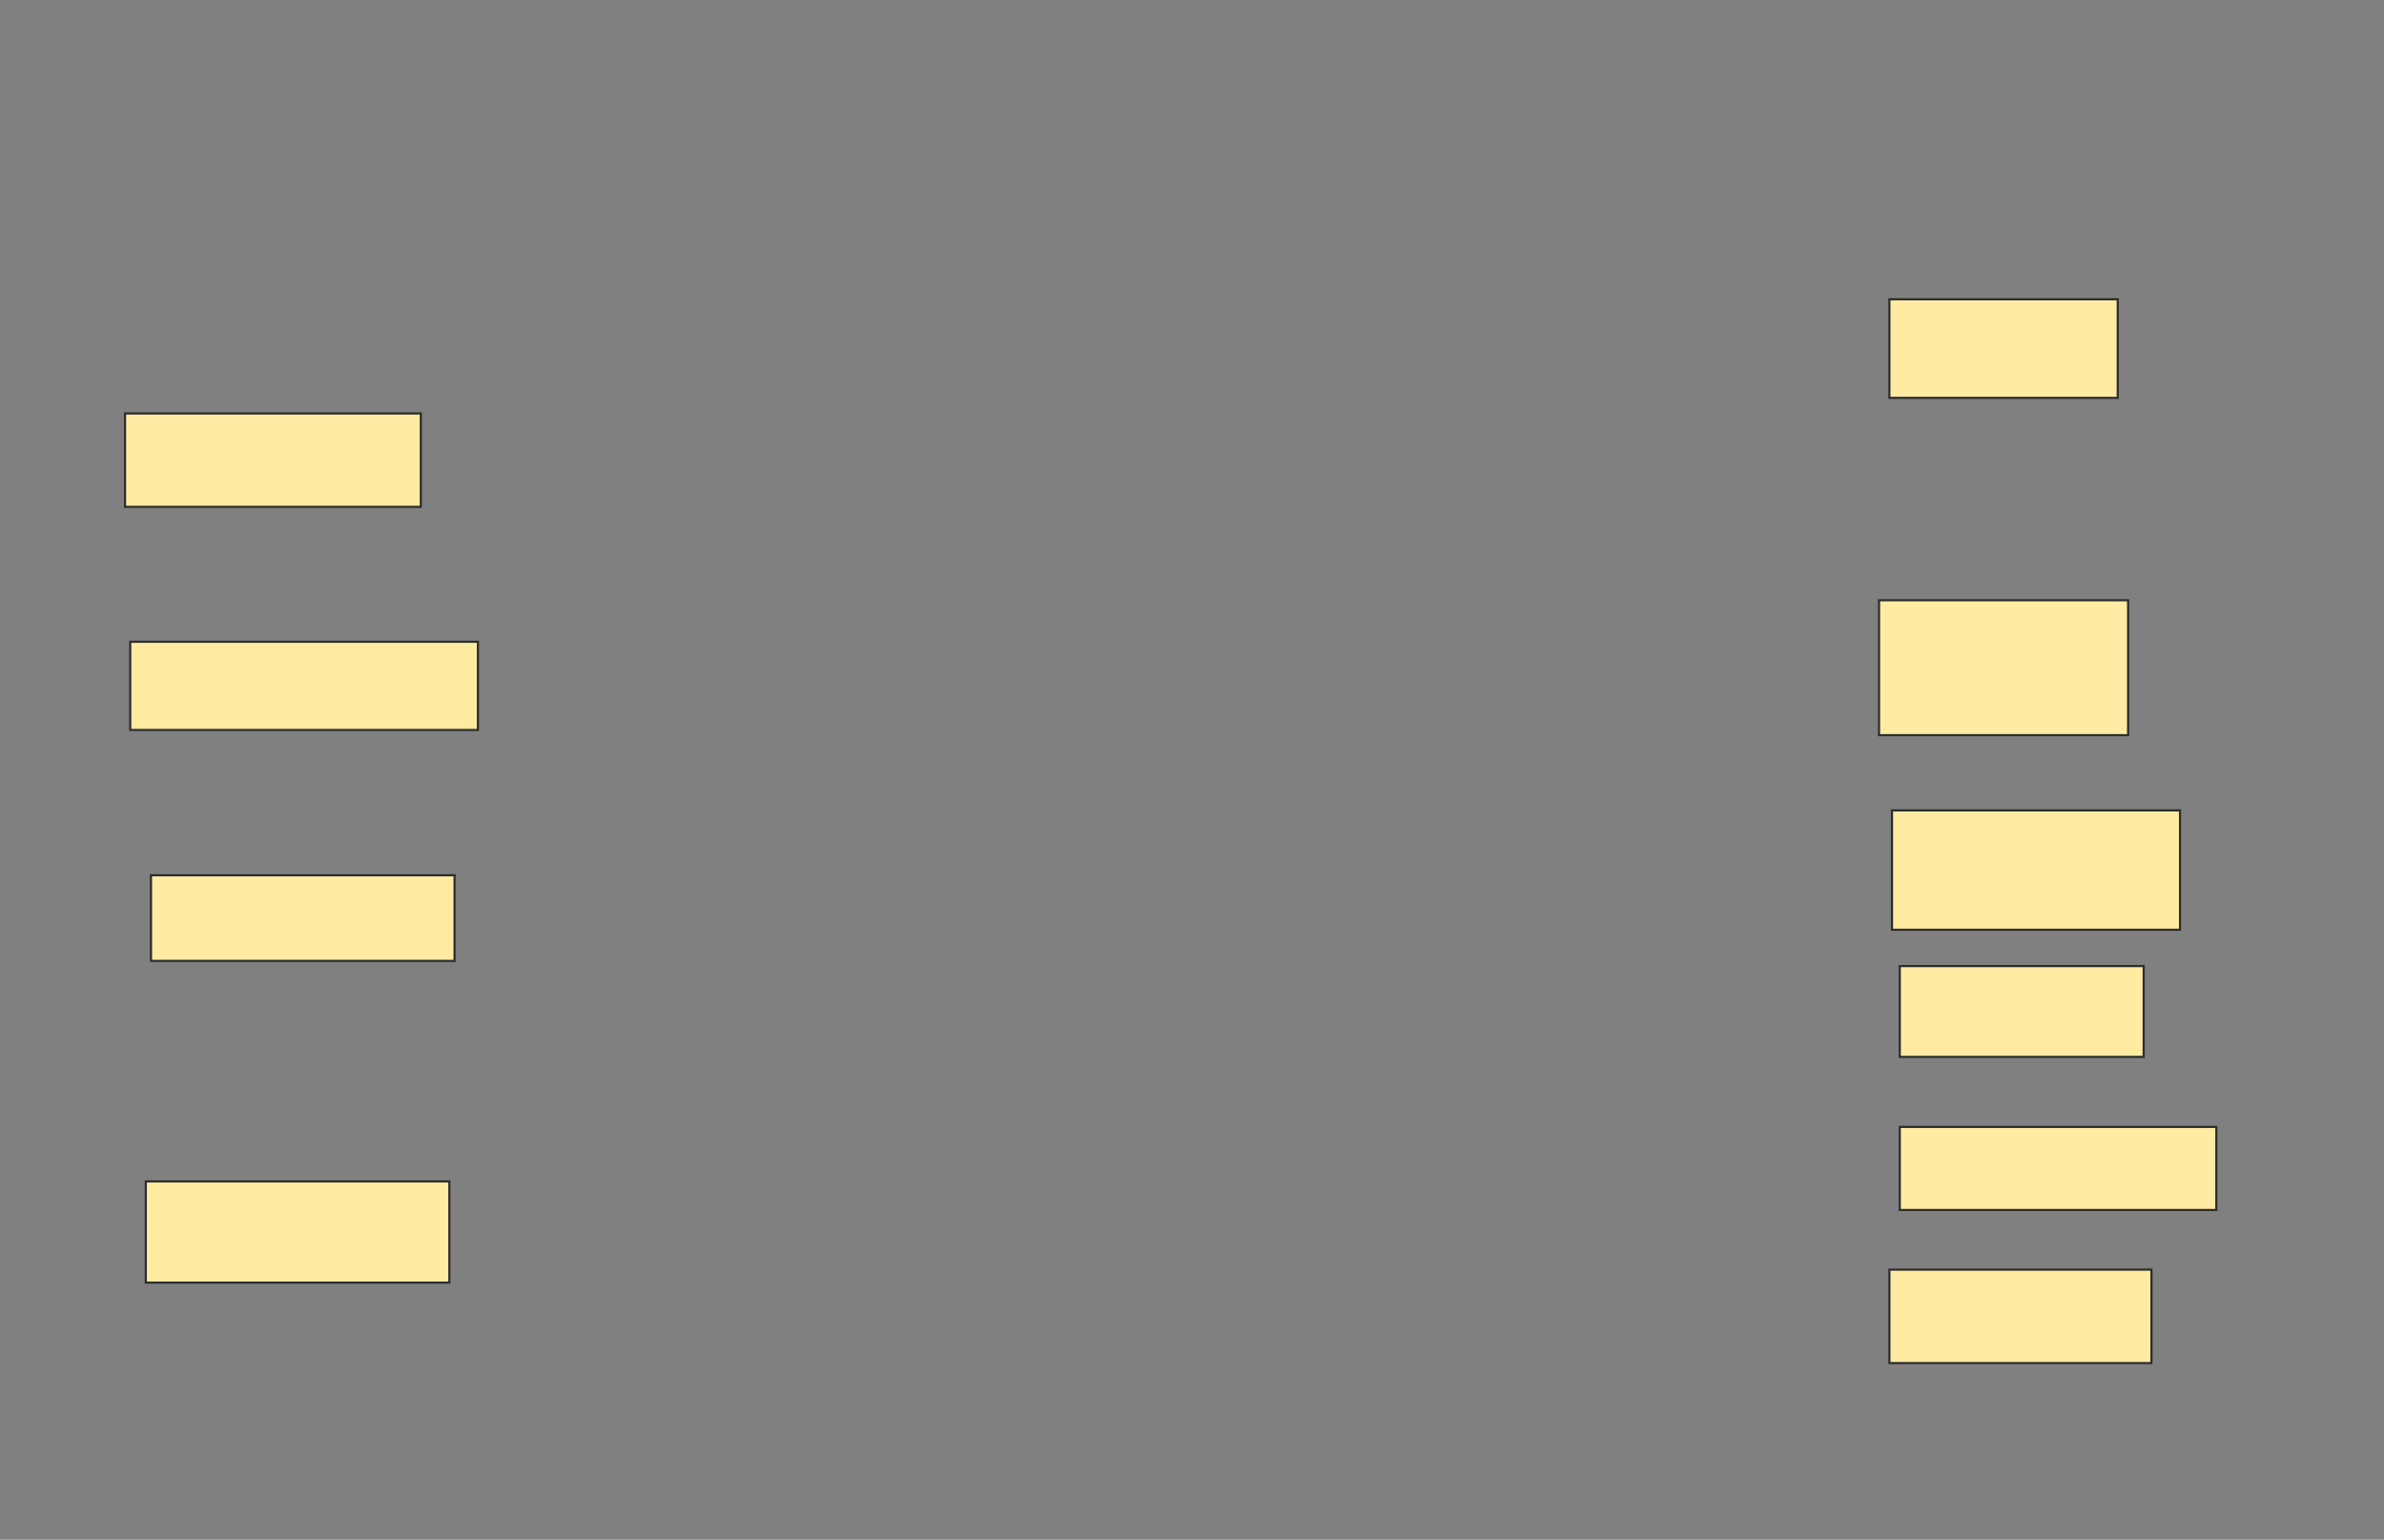 <svg xmlns="http://www.w3.org/2000/svg" width="1107" height="715">
 <rect width="100%" height="100%" fill="#808080" stroke="none"/>
 <!-- Created with Image Occlusion Enhanced -->
 <g>
  <title>Labels</title>
 </g>
 <g>
  <title>Masks</title>
  <rect id="c81c11b9f96f4f7b852f0325317e666a-ao-1" height="43.373" width="137.349" y="191.988" x="58.06" stroke="#2D2D2D" fill="#FFEBA2"/>
  <rect id="c81c11b9f96f4f7b852f0325317e666a-ao-2" height="40.964" width="161.446" y="298.012" x="60.47" stroke="#2D2D2D" fill="#FFEBA2"/>
  <rect id="c81c11b9f96f4f7b852f0325317e666a-ao-3" height="39.759" width="140.964" y="406.446" x="70.108" stroke="#2D2D2D" fill="#FFEBA2"/>
  
  <rect id="c81c11b9f96f4f7b852f0325317e666a-ao-5" height="46.988" width="140.964" y="548.614" x="67.699" stroke="#2D2D2D" fill="#FFEBA2"/>
  <rect id="c81c11b9f96f4f7b852f0325317e666a-ao-6" height="45.783" width="106.024" y="138.976" x="877.337" stroke="#2D2D2D" fill="#FFEBA2"/>
  <rect id="c81c11b9f96f4f7b852f0325317e666a-ao-7" height="62.651" width="115.663" y="278.735" x="872.518" stroke="#2D2D2D" fill="#FFEBA2"/>
  <rect id="c81c11b9f96f4f7b852f0325317e666a-ao-8" height="55.422" width="133.735" y="376.325" x="878.542" stroke="#2D2D2D" fill="#FFEBA2"/>
  <rect id="c81c11b9f96f4f7b852f0325317e666a-ao-9" height="42.169" width="113.253" y="448.614" x="882.157" stroke="#2D2D2D" fill="#FFEBA2"/>
  <rect id="c81c11b9f96f4f7b852f0325317e666a-ao-10" height="38.554" width="146.988" y="523.313" x="882.157" stroke="#2D2D2D" fill="#FFEBA2"/>
  <rect id="c81c11b9f96f4f7b852f0325317e666a-ao-11" height="43.373" width="121.687" y="589.578" x="877.337" stroke="#2D2D2D" fill="#FFEBA2"/>
 </g>
</svg>